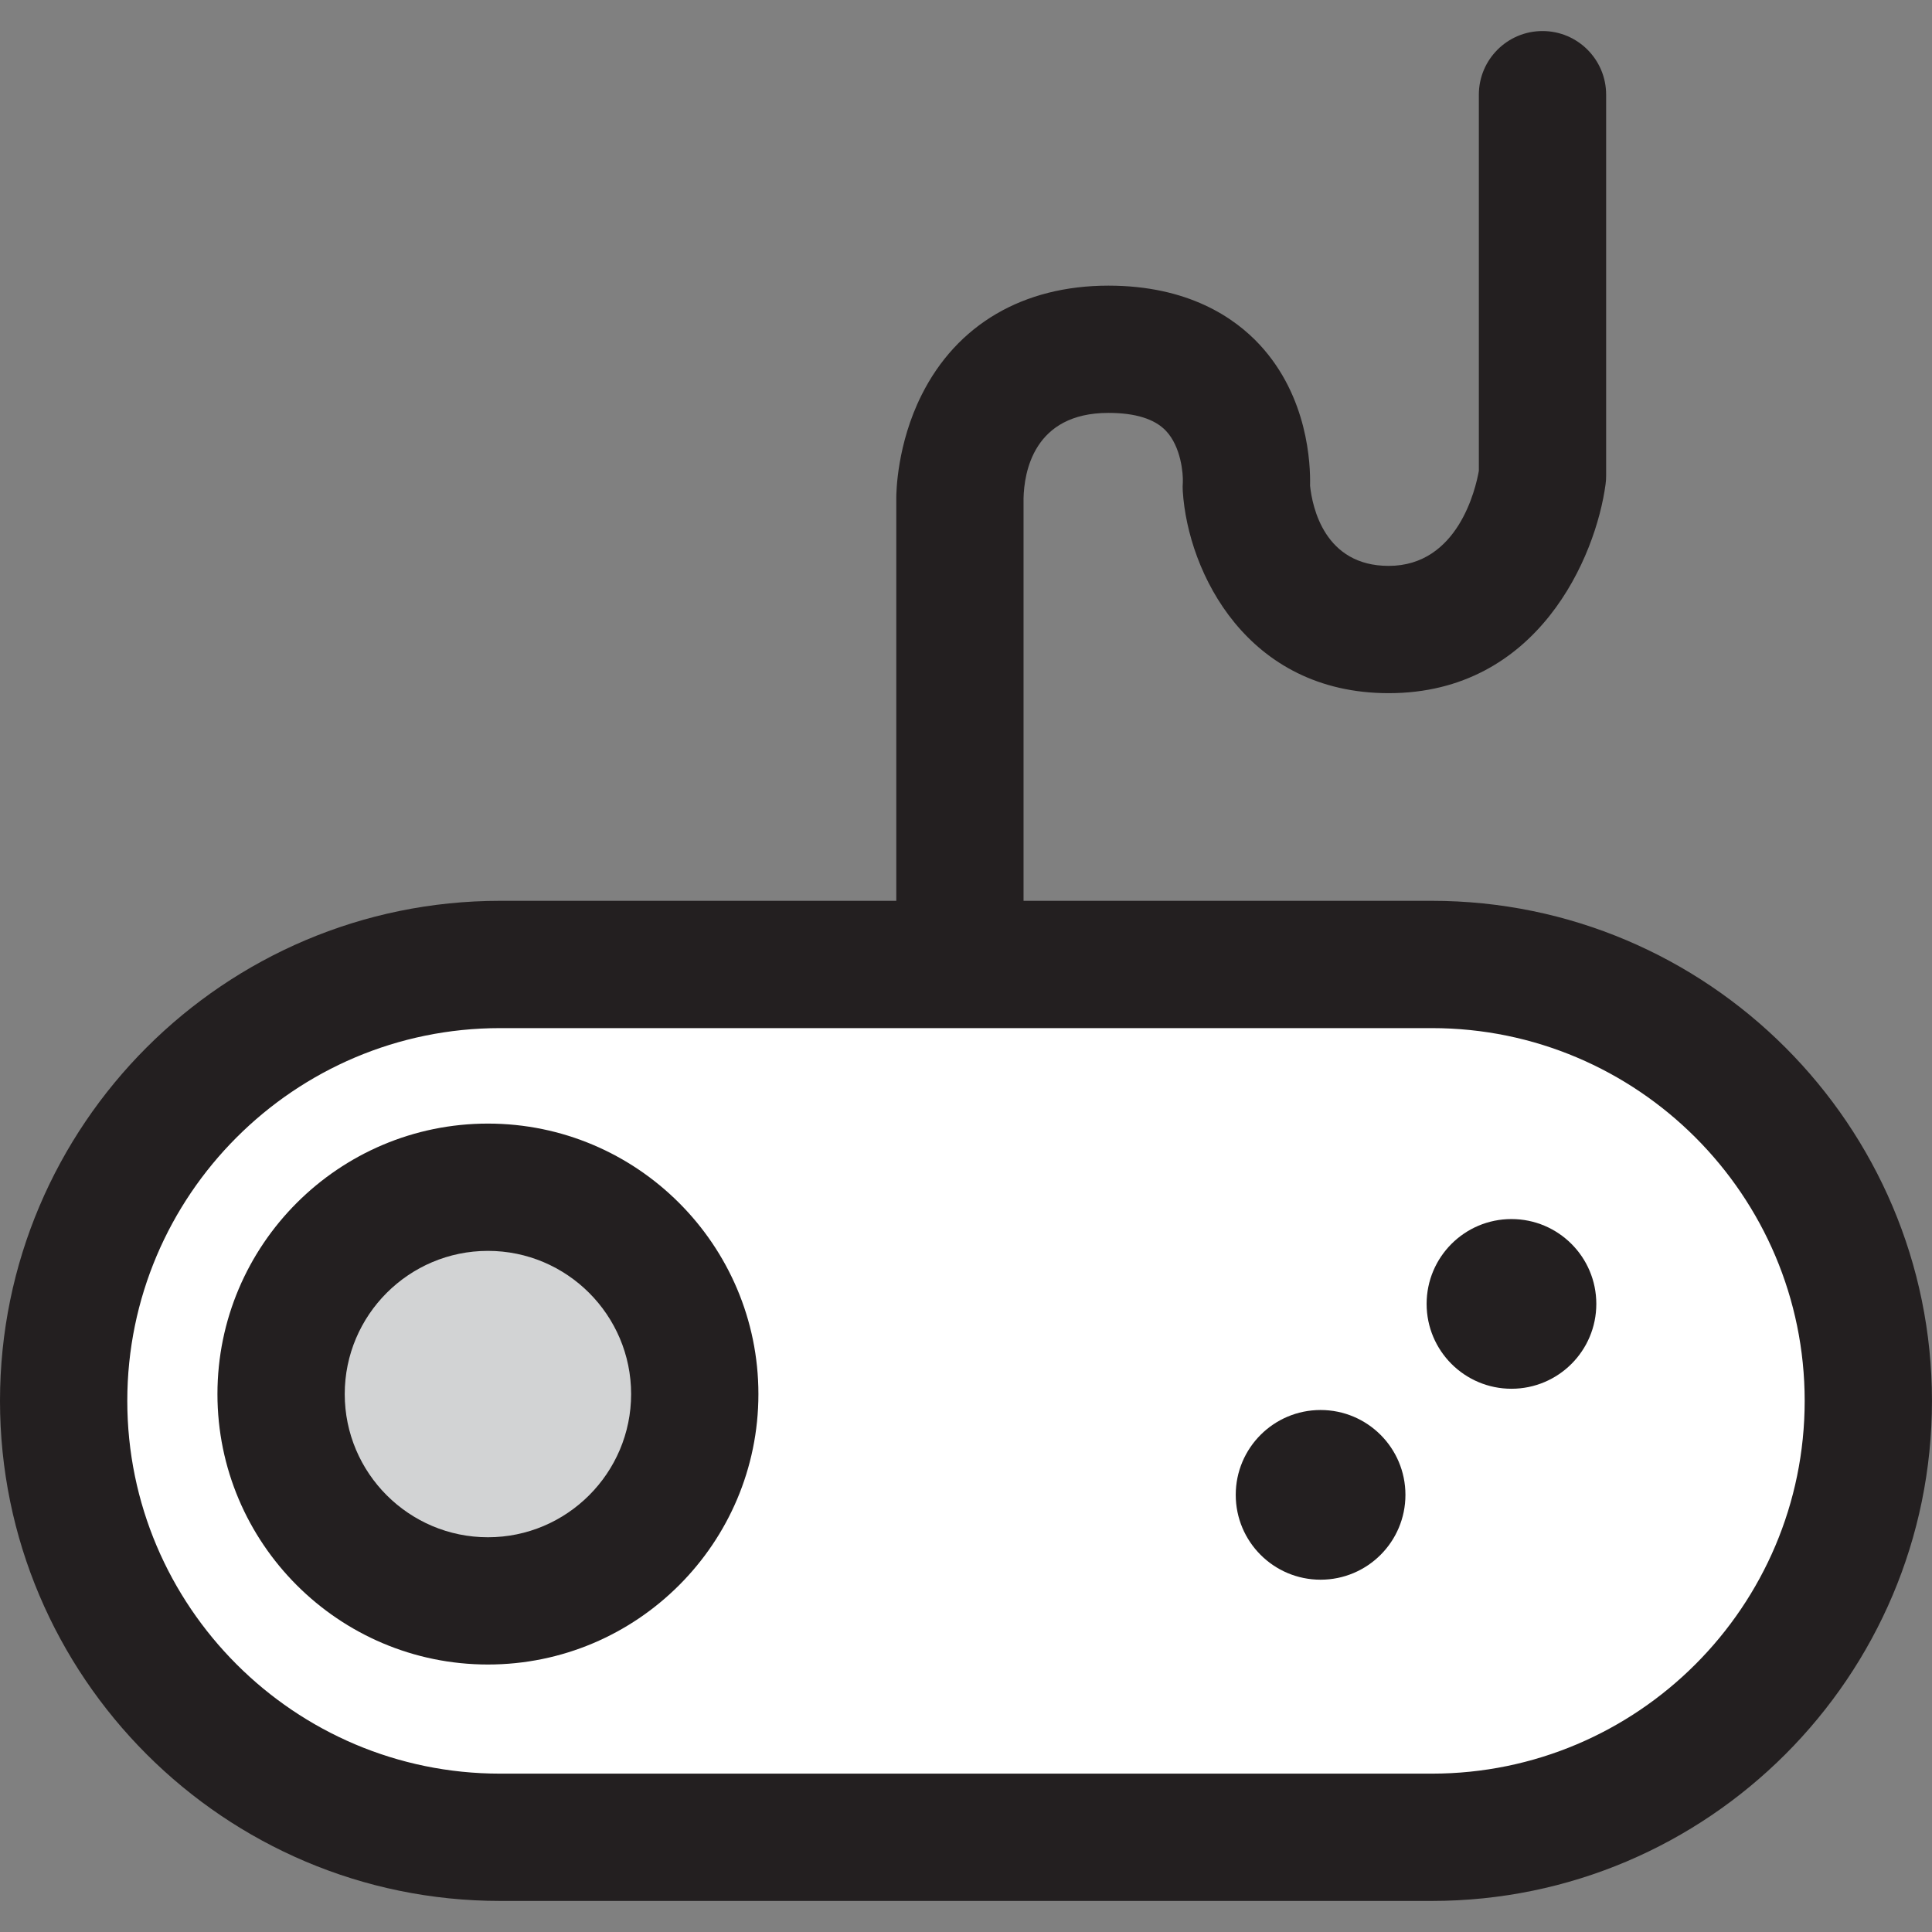 <?xml version="1.0" encoding="utf-8"?>
<!-- Generator: Adobe Illustrator 16.0.0, SVG Export Plug-In . SVG Version: 6.00 Build 0)  -->
<!DOCTYPE svg PUBLIC "-//W3C//DTD SVG 1.1//EN" "http://www.w3.org/Graphics/SVG/1.1/DTD/svg11.dtd">
<svg version="1.1" id="Layer_1" xmlns="http://www.w3.org/2000/svg" xmlns:xlink="http://www.w3.org/1999/xlink" x="0px" y="0px"
	 width="60px" height="60px" viewBox="0 0 60 60" enable-background="new 0 0 60 60" xml:space="preserve">
<rect x="0" y="0" width="60" height="60" fill="#808080" stroke="none"/>
<g>
	<g>
		<path fill="#FFFFFF" d="M44.47,29.953h-28.94c-7.485,0-13.553,6.068-13.553,13.552c0,7.485,6.068,13.554,13.553,13.554h28.94
			c7.485,0,13.554-6.068,13.554-13.554C58.023,36.021,51.955,29.953,44.47,29.953z"/>
		<path fill="#231F20" d="M44.47,59.035h-28.94C6.966,59.035,0,52.068,0,43.505c0-8.563,6.966-15.529,15.529-15.529h28.94
			c8.563,0,15.53,6.966,15.53,15.529C60,52.068,53.033,59.035,44.47,59.035z M15.529,31.929c-6.383,0-11.576,5.193-11.576,11.576
			c0,6.384,5.193,11.577,11.576,11.577h28.94c6.385,0,11.577-5.193,11.577-11.577c0-6.383-5.192-11.576-11.577-11.576H15.529z"/>
	</g>
	<g>
		<circle fill="#231F20" cx="41.012" cy="46.424" r="2.635"/>
	</g>
	<g>
		<circle fill="#231F20" cx="46.94" cy="40.494" r="2.635"/>
	</g>
	<g>
		<circle fill="#D2D3D4" cx="15.153" cy="43.294" r="6.424"/>
		<path fill="#231F20" d="M15.153,51.693c-4.632,0-8.4-3.769-8.4-8.399c0-4.632,3.768-8.4,8.4-8.4s8.4,3.769,8.4,8.4
			C23.553,47.925,19.785,51.693,15.153,51.693z M15.153,38.847c-2.452,0-4.447,1.995-4.447,4.447s1.995,4.447,4.447,4.447
			s4.447-1.995,4.447-4.447S17.605,38.847,15.153,38.847z"/>
	</g>
	<g>
		<path fill="#231F20" d="M29.812,31.266c-1.092,0-1.977-0.884-1.977-1.976V15.458c0-0.166,0.021-1.664,0.785-3.189
			c1.095-2.191,3.156-3.398,5.803-3.398c2.479,0,3.924,0.999,4.699,1.836c1.498,1.618,1.579,3.701,1.563,4.376
			c0.07,0.669,0.449,2.491,2.441,2.491c2.156,0,2.703-2.399,2.801-2.952V2.941c0-1.091,0.885-1.977,1.977-1.977
			c1.091,0,1.976,0.885,1.976,1.977v11.833c0,0.087-0.005,0.174-0.017,0.26c-0.299,2.246-2.09,6.493-6.736,6.493
			c-4.401,0-6.235-3.752-6.395-6.274c-0.006-0.092-0.005-0.185,0.002-0.276c0.013-0.259-0.055-1.103-0.525-1.598
			c-0.351-0.369-0.951-0.556-1.786-0.556c-2.329,0-2.618,1.856-2.636,2.654V29.29C31.787,30.381,30.903,31.266,29.812,31.266z"/>
	</g>
</g>
</svg>
